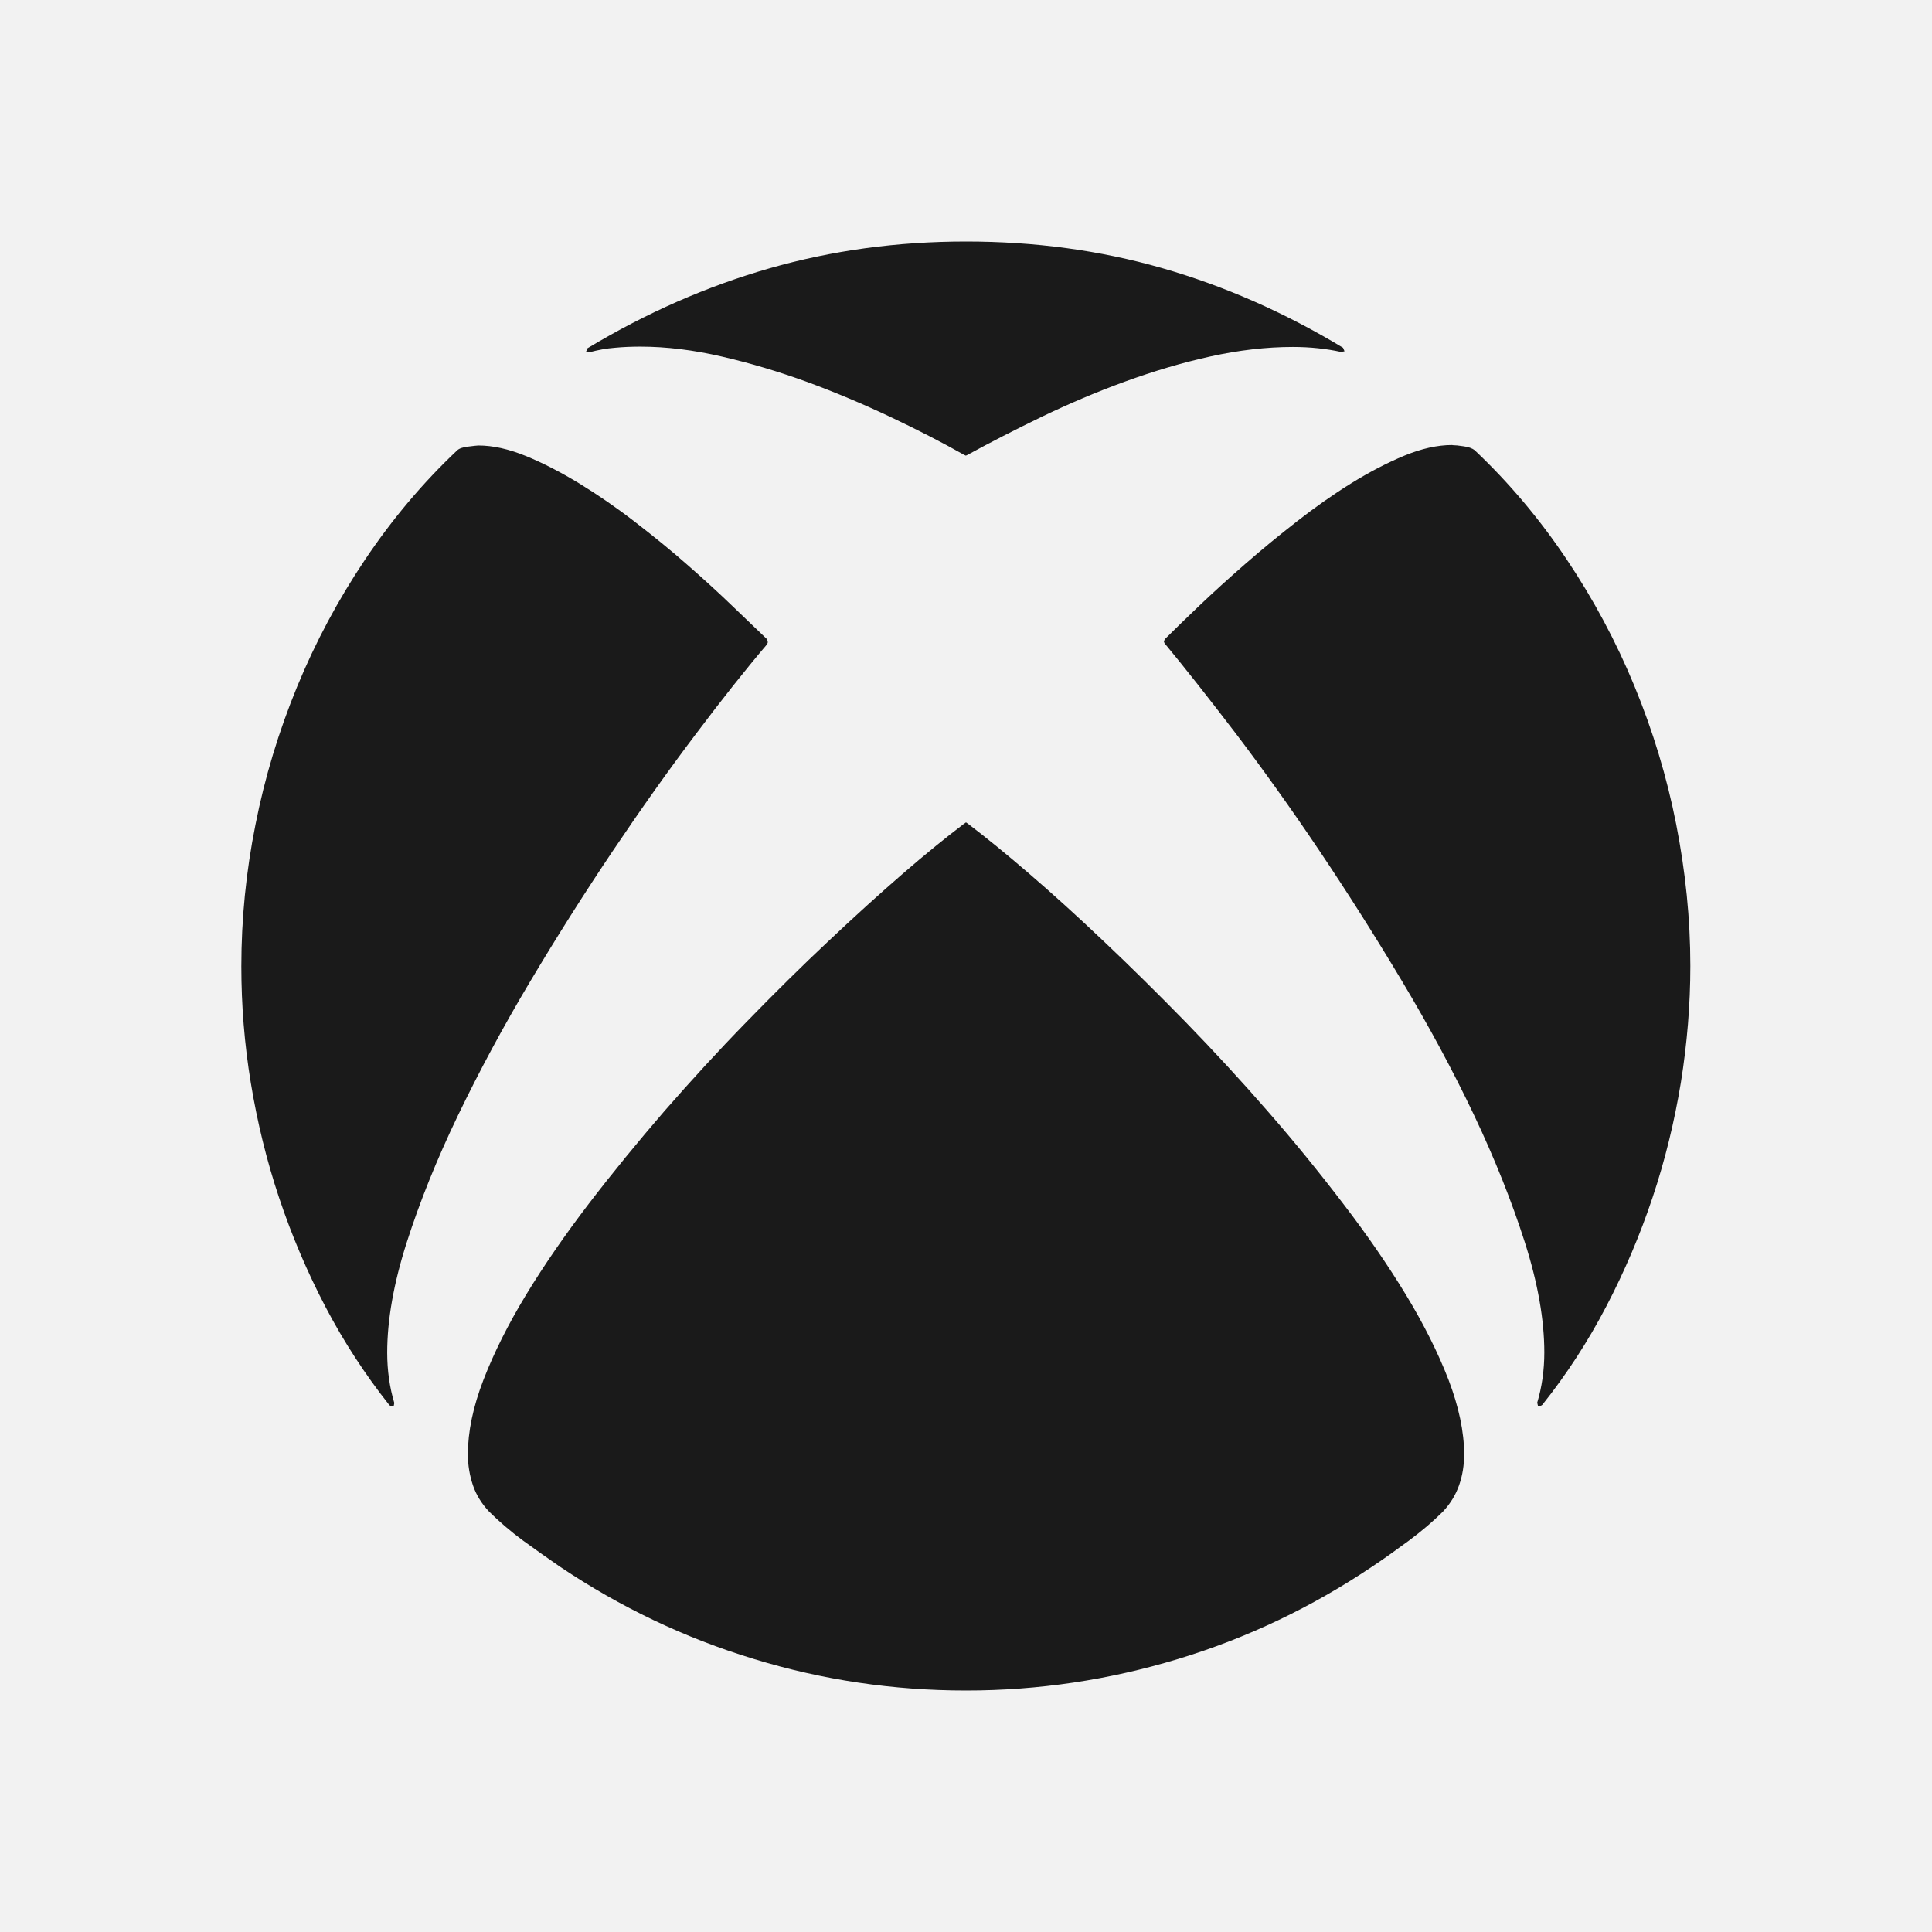 <?xml version="1.0" encoding="UTF-8"?>
<svg id="Layer_2" data-name="Layer 2" xmlns="http://www.w3.org/2000/svg" viewBox="0 0 120 120">
  <defs>
    <style>
      .cls-1 {
        fill: #1a1a1a;
      }

      .cls-1, .cls-2 {
        stroke-width: 0px;
      }

      .cls-2 {
        fill: #f2f2f2;
      }
    </style>
  </defs>
  <g id="MSCOM_Icons" data-name="MSCOM Icons">
    <g id="Link-List-Icons-Xbox-Games-Consoles">
      <g id="Bounding_Box" data-name="Bounding Box">
        <rect class="cls-2" width="120" height="120"/>
      </g>
      <g id="Xbox_Orb" data-name="Xbox Orb">
        <path class="cls-1" d="M47.65,40.01c-1.32,1.55-2.81,3.43-4.48,5.65-1.67,2.21-3.37,4.61-5.12,7.21-1.74,2.59-3.45,5.29-5.12,8.09s-3.16,5.57-4.48,8.31c-1.32,2.74-2.38,5.38-3.19,7.91-.81,2.53-1.21,4.81-1.21,6.84,0,1.11.15,2.15.44,3.12l-.04.22c-.12,0-.21-.03-.27-.09-1.49-1.88-2.81-3.9-3.96-6.09-1.14-2.18-2.1-4.44-2.88-6.77-.78-2.33-1.36-4.71-1.76-7.14-.4-2.43-.59-4.85-.59-7.25,0-2.93.29-5.87.88-8.81.58-2.94,1.45-5.8,2.59-8.57,1.14-2.77,2.55-5.4,4.22-7.89,1.67-2.49,3.57-4.75,5.71-6.77.12-.12.34-.2.68-.24.34-.04.55-.07.64-.07.91,0,1.89.22,2.97.66,1.07.44,2.17,1.01,3.32,1.71,1.14.7,2.29,1.49,3.43,2.37,1.14.88,2.23,1.76,3.25,2.66,1.03.9,1.96,1.75,2.81,2.57s1.57,1.51,2.16,2.07l.04.18-.04.13h0ZM60.13,51.17c1.08.82,2.35,1.85,3.8,3.1,1.45,1.25,3,2.65,4.63,4.2,1.64,1.55,3.33,3.22,5.08,5.01,1.74,1.79,3.44,3.63,5.1,5.54,1.66,1.9,3.22,3.82,4.7,5.76,1.48,1.93,2.78,3.82,3.89,5.65,1.11,1.83,1.99,3.59,2.64,5.27.64,1.68.97,3.23.97,4.63,0,.67-.1,1.31-.31,1.91-.21.6-.54,1.15-1.01,1.65-.62.62-1.32,1.21-2.11,1.8-.79.58-1.55,1.13-2.29,1.62-3.75,2.52-7.76,4.43-12.04,5.73-4.28,1.3-8.67,1.96-13.18,1.96s-8.91-.65-13.18-1.96c-4.28-1.3-8.29-3.21-12.04-5.73-.73-.5-1.49-1.04-2.29-1.62-.79-.58-1.49-1.19-2.11-1.8-.47-.5-.81-1.05-1.01-1.65s-.31-1.24-.31-1.91c0-1.4.32-2.95.97-4.63s1.53-3.44,2.64-5.27c1.11-1.83,2.41-3.71,3.89-5.65,1.48-1.93,3.05-3.85,4.7-5.76,1.66-1.9,3.35-3.75,5.1-5.54,1.74-1.79,3.43-3.46,5.08-5.01,1.64-1.55,3.19-2.95,4.63-4.2s2.72-2.28,3.8-3.1l.13-.09.13.09h0ZM36.4,21.85l.09-.22c3.66-2.2,7.42-3.85,11.29-4.96,3.87-1.11,7.94-1.67,12.22-1.67s8.33.55,12.17,1.65c3.84,1.1,7.59,2.74,11.25,4.95l.09.22-.22.04c-.91-.2-1.9-.31-2.99-.31-1.64,0-3.35.2-5.12.59s-3.54.92-5.3,1.56c-1.76.64-3.47,1.37-5.14,2.17-1.67.81-3.22,1.6-4.66,2.39l-.09.04-.09-.04c-1.4-.79-2.94-1.58-4.61-2.37-1.67-.79-3.38-1.51-5.14-2.16-1.76-.64-3.52-1.17-5.3-1.58-1.77-.41-3.46-.62-5.08-.62-.53,0-1.05.02-1.58.07-.53.04-1.05.14-1.58.28l-.22-.04h0ZM90.23,27.65c.14,0,.37.02.68.07.31.04.54.13.68.24,2.14,2.02,4.04,4.28,5.71,6.77,1.67,2.49,3.08,5.12,4.22,7.89,1.14,2.77,2.01,5.62,2.59,8.57s.88,5.88.88,8.81c0,2.4-.2,4.82-.59,7.25-.4,2.43-.98,4.81-1.76,7.14-.78,2.33-1.74,4.59-2.88,6.77-1.14,2.18-2.46,4.21-3.96,6.09-.06.06-.15.09-.27.09l-.05-.22c.29-.97.44-2.01.44-3.12,0-2.02-.4-4.3-1.21-6.84-.81-2.53-1.86-5.17-3.16-7.91-1.3-2.74-2.8-5.52-4.48-8.33-1.68-2.81-3.4-5.52-5.14-8.11-1.74-2.59-3.46-4.99-5.14-7.21-1.69-2.21-3.17-4.09-4.46-5.65l-.05-.13s.05-.05.05-.07c0-.01.01-.04.04-.07.56-.56,1.27-1.25,2.13-2.07s1.81-1.68,2.83-2.57c1.03-.9,2.1-1.78,3.23-2.66,1.13-.88,2.25-1.67,3.38-2.37,1.13-.7,2.23-1.27,3.29-1.71,1.07-.44,2.06-.66,2.97-.66Z"/>
      </g>
    </g>
  </g>
</svg>